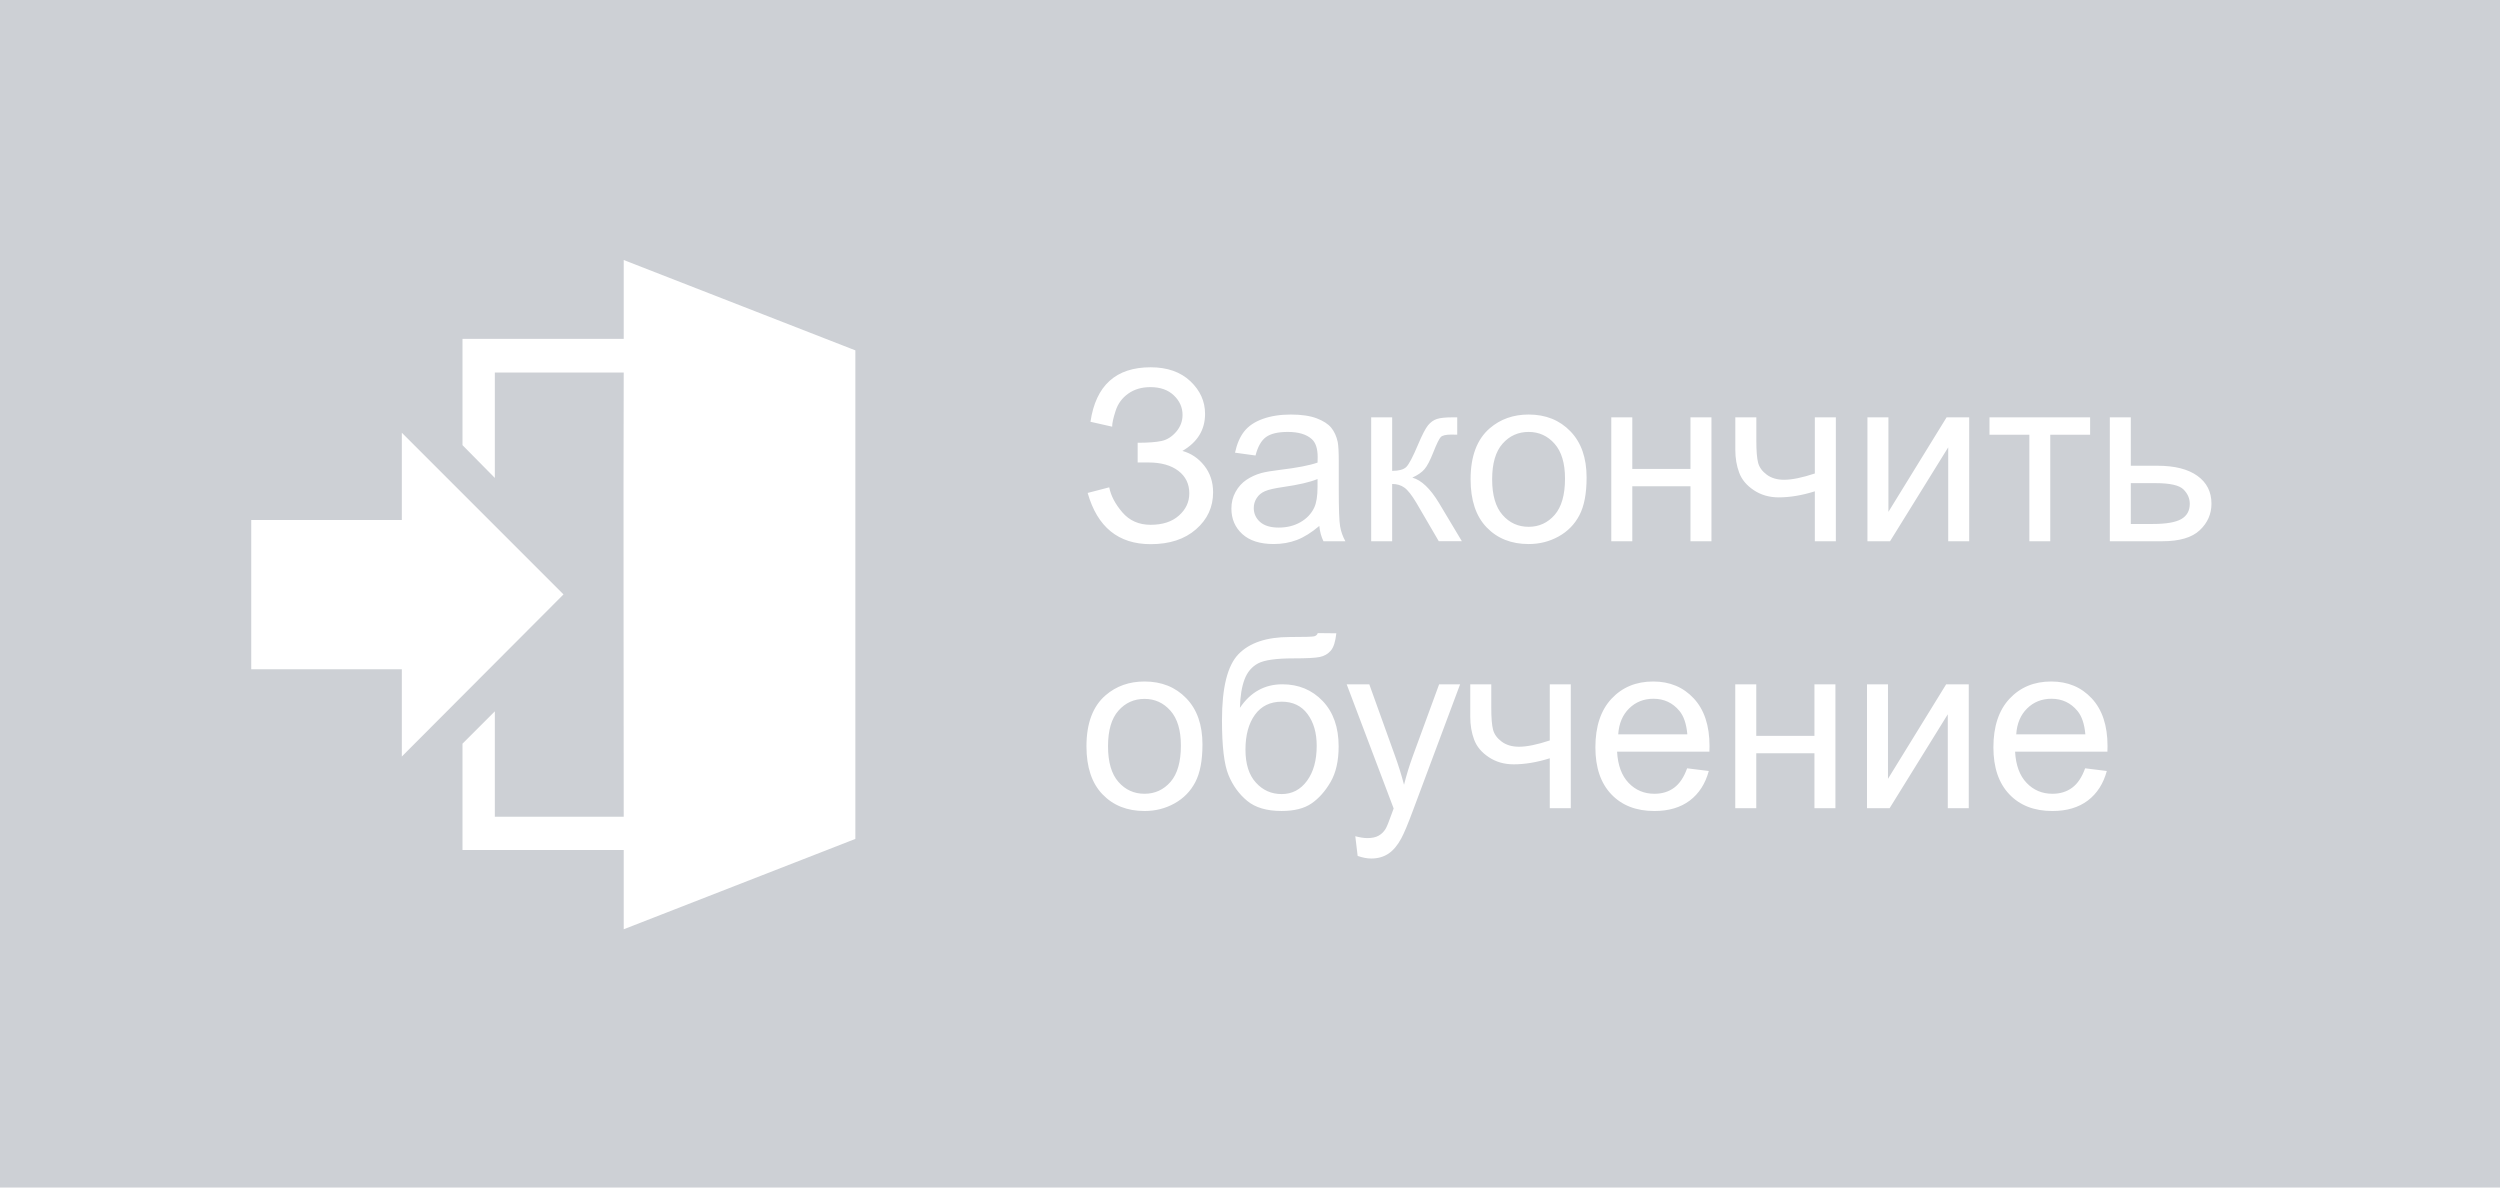 <?xml version="1.0" encoding="UTF-8" standalone="no"?>
<!-- Generator: Adobe Illustrator 16.0.0, SVG Export Plug-In . SVG Version: 6.00 Build 0)  -->

<svg
   xmlns:dc="http://purl.org/dc/elements/1.1/"
   xmlns:cc="http://creativecommons.org/ns#"
   xmlns:rdf="http://www.w3.org/1999/02/22-rdf-syntax-ns#"
   xmlns:svg="http://www.w3.org/2000/svg"
   xmlns="http://www.w3.org/2000/svg"
   xmlns:sodipodi="http://sodipodi.sourceforge.net/DTD/sodipodi-0.dtd"
   xmlns:inkscape="http://www.inkscape.org/namespaces/inkscape"
   version="1.1"
   id="Слой_2"
   x="0px"
   y="0px"
   width="200px"
   height="95px"
   viewBox="0 0 200 95"
   enable-background="new 0 0 200 95"
   xml:space="preserve"
   inkscape:version="0.48.4 r9939"
   sodipodi:docname="gray_z.svg"><defs
   id="defs7" /><sodipodi:namedview
   pagecolor="#ffffff"
   bordercolor="#666666"
   borderopacity="1"
   objecttolerance="10"
   gridtolerance="10"
   guidetolerance="10"
   inkscape:pageopacity="0"
   inkscape:pageshadow="2"
   inkscape:window-width="1920"
   inkscape:window-height="1137"
   id="namedview5"
   showgrid="false"
   inkscape:zoom="1"
   inkscape:cx="100"
   inkscape:cy="47.5"
   inkscape:window-x="-9"
   inkscape:window-y="-9"
   inkscape:window-maximized="1"
   inkscape:current-layer="Слой_2" />
<rect
   fill="#CDD0D5"
   width="200"
   height="95"
   id="rect3" />
<path
   inkscape:connector-curvature="0"
   style="fill:#ffffff;fill-opacity:1;fill-rule:evenodd;stroke:none"
   d="M 32.146,60.522 45.079,47.553 32.146,34.62 l 0,6.98 -12.047,0 0,11.941 12.047,0 0,6.98 z m 17.752,13.819 18.531,-7.228 0,-39.083 -18.531,-7.228 c 0,2.091 0,4.217 0,6.307 l -12.898,0 0,8.504 2.587,2.622 0,-8.433 10.311,0 c -0.035,11.835 0,23.669 0,35.539 l -10.311,0 0,-8.433 -2.587,2.587 0,8.504 12.898,0 0,6.343 z"
   id="path2994" /><path
   style="fill:#ffffff;fill-rule:nonzero"
   inkscape:connector-curvature="0"
   id="path14"
   d="m 87.013,39.435 1.725,-0.449 c 0.13,0.666 0.477,1.332 1.047,1.998 0.57,0.666 1.324,1 2.264,1 0.955,0 1.713,-0.245 2.264,-0.739 0.554,-0.491 0.831,-1.083 0.831,-1.781 0,-0.752 -0.293,-1.351 -0.876,-1.797 -0.586,-0.446 -1.381,-0.669 -2.387,-0.669 l -0.869,0 0,-1.577 c 0.834,0 1.471,-0.048 1.913,-0.143 0.442,-0.096 0.831,-0.341 1.172,-0.739 0.337,-0.395 0.506,-0.844 0.506,-1.348 0,-0.596 -0.229,-1.115 -0.694,-1.558 -0.461,-0.443 -1.089,-0.663 -1.878,-0.663 -0.691,0 -1.28,0.172 -1.767,0.516 -0.49,0.347 -0.828,0.803 -1.012,1.373 -0.188,0.57 -0.28,0.994 -0.28,1.275 l -1.735,-0.392 c 0.43,-2.906 2.034,-4.359 4.813,-4.359 1.334,0 2.394,0.373 3.18,1.115 0.783,0.743 1.175,1.612 1.175,2.61 0,1.275 -0.605,2.265 -1.812,2.966 0.697,0.195 1.28,0.586 1.751,1.182 0.468,0.596 0.703,1.306 0.703,2.132 0,1.179 -0.455,2.163 -1.366,2.957 -0.91,0.794 -2.12,1.189 -3.626,1.189 -2.585,0 -4.266,-1.364 -5.043,-4.098 z m 18.531,2.641 c -0.624,0.529 -1.223,0.902 -1.795,1.122 -0.576,0.217 -1.194,0.325 -1.853,0.325 -1.089,0 -1.923,-0.265 -2.509,-0.797 -0.583,-0.532 -0.875,-1.214 -0.875,-2.039 0,-0.488 0.108,-0.93 0.331,-1.332 0.22,-0.401 0.509,-0.723 0.866,-0.965 0.36,-0.242 0.761,-0.427 1.21,-0.551 0.328,-0.086 0.825,-0.172 1.49,-0.252 1.356,-0.163 2.356,-0.354 2.995,-0.58 0.006,-0.229 0.01,-0.376 0.01,-0.436 0,-0.685 -0.159,-1.169 -0.477,-1.447 -0.427,-0.382 -1.066,-0.57 -1.91,-0.57 -0.79,0 -1.372,0.137 -1.751,0.414 -0.376,0.277 -0.653,0.768 -0.834,1.472 l -1.64,-0.226 c 0.15,-0.701 0.395,-1.271 0.735,-1.701 0.341,-0.433 0.837,-0.768 1.483,-1 0.646,-0.233 1.394,-0.35 2.248,-0.35 0.847,0 1.531,0.102 2.06,0.3 0.529,0.201 0.917,0.449 1.168,0.752 0.248,0.303 0.42,0.682 0.522,1.144 0.054,0.287 0.083,0.803 0.083,1.549 l 0,2.24 c 0,1.564 0.035,2.552 0.108,2.963 0.07,0.414 0.213,0.813 0.423,1.192 l -1.754,0 c -0.172,-0.347 -0.286,-0.755 -0.334,-1.224 z m -0.14,-3.753 c -0.611,0.252 -1.525,0.462 -2.741,0.637 -0.691,0.099 -1.181,0.21 -1.464,0.335 -0.286,0.124 -0.509,0.306 -0.662,0.548 -0.156,0.239 -0.236,0.504 -0.236,0.797 0,0.449 0.172,0.822 0.509,1.121 0.337,0.296 0.834,0.446 1.487,0.446 0.646,0 1.223,-0.14 1.725,-0.424 0.503,-0.284 0.876,-0.672 1.111,-1.163 0.182,-0.379 0.27,-0.94 0.27,-1.679 l 0,-0.618 z m 4.291,-4.935 1.678,0 0,4.282 c 0.535,0 0.91,-0.102 1.124,-0.306 0.213,-0.207 0.529,-0.803 0.946,-1.794 0.331,-0.784 0.599,-1.3 0.802,-1.549 0.207,-0.249 0.442,-0.417 0.71,-0.503 0.267,-0.089 0.697,-0.131 1.286,-0.131 l 0.337,0 0,1.389 -0.468,-0.009 c -0.439,0 -0.722,0.067 -0.847,0.197 -0.131,0.137 -0.331,0.545 -0.599,1.224 -0.255,0.647 -0.487,1.093 -0.7,1.341 -0.21,0.252 -0.538,0.478 -0.978,0.682 0.72,0.194 1.429,0.867 2.127,2.017 l 1.837,3.071 -1.847,0 -1.792,-3.071 c -0.366,-0.615 -0.687,-1.023 -0.958,-1.217 -0.274,-0.198 -0.602,-0.293 -0.98,-0.293 l 0,4.582 -1.678,0 0,-9.912 z m 7.952,4.955 c 0,-1.835 0.509,-3.196 1.531,-4.078 0.85,-0.733 1.888,-1.102 3.114,-1.102 1.362,0 2.477,0.446 3.34,1.341 0.866,0.892 1.296,2.125 1.296,3.699 0,1.278 -0.191,2.281 -0.573,3.011 -0.382,0.733 -0.939,1.3 -1.668,1.705 -0.732,0.405 -1.528,0.605 -2.394,0.605 -1.385,0 -2.505,-0.443 -3.362,-1.335 -0.856,-0.889 -1.283,-2.17 -1.283,-3.846 z m 1.725,0 c 0,1.271 0.277,2.221 0.831,2.852 0.554,0.634 1.251,0.95 2.088,0.95 0.834,0 1.528,-0.319 2.082,-0.953 0.551,-0.634 0.828,-1.603 0.828,-2.903 0,-1.227 -0.277,-2.157 -0.834,-2.788 -0.557,-0.631 -1.248,-0.946 -2.076,-0.946 -0.837,0 -1.535,0.315 -2.088,0.943 -0.554,0.628 -0.831,1.577 -0.831,2.845 z m 9.531,-4.955 1.681,0 0,4.126 4.654,0 0,-4.126 1.678,0 0,9.912 -1.678,0 0,-4.397 -4.654,0 0,4.397 -1.681,0 0,-9.912 z m 9.923,0 1.681,0 0,1.877 c 0,0.806 0.048,1.396 0.143,1.759 0.096,0.363 0.328,0.682 0.694,0.953 0.366,0.271 0.828,0.405 1.382,0.405 0.633,0 1.455,-0.169 2.461,-0.503 l 0,-4.49 1.681,0 0,9.912 -1.681,0 0,-3.995 c -1.032,0.325 -1.996,0.484 -2.891,0.484 -0.751,0 -1.417,-0.191 -1.99,-0.574 -0.576,-0.382 -0.968,-0.851 -1.172,-1.405 -0.207,-0.551 -0.309,-1.163 -0.309,-1.829 l 0,-2.594 z m 10.569,0 1.678,0 0,7.561 4.654,-7.561 1.808,0 0,9.912 -1.678,0 0,-7.513 -4.654,7.513 -1.808,0 0,-9.912 z m 9.764,0 8.051,0 0,1.389 -3.19,0 0,8.523 -1.671,0 0,-8.523 -3.19,0 0,-1.389 z m 9.627,0 1.678,0 0,3.871 2.127,0 c 1.388,0 2.454,0.271 3.202,0.809 0.751,0.539 1.124,1.281 1.124,2.227 0,0.825 -0.312,1.536 -0.936,2.122 -0.624,0.59 -1.624,0.883 -2.999,0.883 l -4.196,0 0,-9.912 z m 1.678,8.53 1.764,0 c 1.063,0 1.821,-0.131 2.276,-0.392 0.452,-0.261 0.678,-0.669 0.678,-1.22 0,-0.43 -0.166,-0.813 -0.503,-1.15 -0.334,-0.335 -1.079,-0.504 -2.228,-0.504 l -1.987,0 0,3.266 z m -83.547,17.782 c 0,-1.835 0.509,-3.196 1.531,-4.078 0.85,-0.733 1.888,-1.102 3.114,-1.102 1.362,0 2.477,0.446 3.339,1.341 0.866,0.892 1.296,2.125 1.296,3.699 0,1.278 -0.191,2.281 -0.573,3.011 -0.382,0.733 -0.939,1.3 -1.668,1.705 -0.732,0.405 -1.528,0.605 -2.394,0.605 -1.385,0 -2.505,-0.443 -3.362,-1.335 -0.856,-0.889 -1.283,-2.17 -1.283,-3.846 z m 1.725,0 c 0,1.271 0.277,2.221 0.831,2.852 0.554,0.634 1.251,0.95 2.088,0.95 0.834,0 1.528,-0.319 2.082,-0.953 0.551,-0.634 0.828,-1.603 0.828,-2.903 0,-1.227 -0.277,-2.157 -0.834,-2.788 -0.557,-0.631 -1.248,-0.946 -2.076,-0.946 -0.837,0 -1.535,0.315 -2.088,0.943 -0.554,0.628 -0.831,1.577 -0.831,2.845 z m 16.78,-9.052 1.483,0.016 c -0.07,0.666 -0.216,1.131 -0.446,1.392 -0.226,0.261 -0.519,0.43 -0.875,0.503 -0.357,0.076 -1.057,0.111 -2.104,0.111 -1.385,0 -2.33,0.134 -2.833,0.401 -0.503,0.268 -0.866,0.698 -1.085,1.284 -0.223,0.59 -0.344,1.345 -0.369,2.272 0.423,-0.628 0.917,-1.099 1.483,-1.411 0.564,-0.315 1.204,-0.472 1.91,-0.472 1.299,0 2.375,0.446 3.228,1.338 0.85,0.892 1.277,2.103 1.277,3.626 0,1.16 -0.213,2.106 -0.643,2.849 -0.43,0.739 -0.936,1.313 -1.525,1.717 -0.586,0.405 -1.388,0.605 -2.4,0.605 -1.175,0 -2.092,-0.268 -2.744,-0.806 -0.653,-0.539 -1.153,-1.227 -1.499,-2.068 -0.35,-0.841 -0.522,-2.304 -0.522,-4.387 0,-2.619 0.442,-4.384 1.327,-5.292 0.885,-0.908 2.251,-1.364 4.091,-1.364 1.143,0 1.793,-0.019 1.948,-0.054 0.156,-0.038 0.255,-0.127 0.299,-0.261 z m -0.086,9.017 c 0,-1.035 -0.242,-1.88 -0.732,-2.539 -0.487,-0.66 -1.175,-0.991 -2.063,-0.991 -0.926,0 -1.643,0.35 -2.146,1.045 -0.503,0.698 -0.758,1.628 -0.758,2.791 0,1.153 0.28,2.033 0.837,2.641 0.554,0.612 1.242,0.914 2.057,0.914 0.831,0 1.509,-0.35 2.028,-1.058 0.519,-0.707 0.777,-1.641 0.777,-2.804 z m 3.276,8.81 -0.188,-1.577 c 0.369,0.099 0.687,0.15 0.961,0.15 0.373,0 0.672,-0.064 0.894,-0.188 0.226,-0.124 0.407,-0.296 0.551,-0.523 0.108,-0.165 0.277,-0.583 0.512,-1.249 0.032,-0.096 0.083,-0.23 0.15,-0.411 l -3.757,-9.931 1.808,0 2.063,5.738 c 0.264,0.73 0.506,1.495 0.716,2.297 0.194,-0.771 0.423,-1.523 0.691,-2.259 l 2.117,-5.777 1.678,0 -3.766,10.081 c -0.404,1.09 -0.719,1.839 -0.942,2.25 -0.299,0.555 -0.64,0.959 -1.025,1.217 -0.388,0.258 -0.847,0.389 -1.382,0.389 -0.325,0 -0.684,-0.07 -1.082,-0.207 z m 9.009,-13.73 1.681,0 0,1.877 c 0,0.806 0.048,1.396 0.143,1.759 0.096,0.363 0.328,0.682 0.694,0.953 0.366,0.271 0.828,0.405 1.382,0.405 0.634,0 1.455,-0.169 2.461,-0.503 l 0,-4.49 1.681,0 0,9.912 -1.681,0 0,-3.995 c -1.031,0.325 -1.996,0.484 -2.891,0.484 -0.751,0 -1.417,-0.191 -1.99,-0.574 -0.576,-0.382 -0.968,-0.851 -1.172,-1.405 -0.207,-0.551 -0.309,-1.163 -0.309,-1.829 l 0,-2.594 z m 17.347,6.72 1.735,0.214 c -0.274,1.016 -0.78,1.803 -1.518,2.364 -0.742,0.558 -1.687,0.838 -2.837,0.838 -1.448,0 -2.598,-0.446 -3.444,-1.338 -0.85,-0.892 -1.273,-2.144 -1.273,-3.756 0,-1.67 0.43,-2.963 1.286,-3.884 0.86,-0.921 1.971,-1.383 3.34,-1.383 1.324,0 2.407,0.452 3.244,1.354 0.84,0.902 1.261,2.173 1.261,3.808 0,0.102 -0.003,0.252 -0.01,0.449 l -7.386,0 c 0.061,1.09 0.369,1.925 0.923,2.501 0.554,0.58 1.242,0.87 2.069,0.87 0.614,0 1.139,-0.162 1.576,-0.487 0.436,-0.322 0.78,-0.838 1.035,-1.549 z m -5.511,-2.718 5.53,0 c -0.073,-0.832 -0.286,-1.459 -0.633,-1.874 -0.535,-0.647 -1.229,-0.972 -2.079,-0.972 -0.771,0 -1.42,0.258 -1.945,0.774 -0.525,0.516 -0.815,1.208 -0.872,2.071 z m 9.363,-4.002 1.681,0 0,4.126 4.654,0 0,-4.126 1.678,0 0,9.912 -1.678,0 0,-4.397 -4.654,0 0,4.397 -1.681,0 0,-9.912 z m 10.54,0 1.678,0 0,7.561 4.654,-7.561 1.808,0 0,9.912 -1.678,0 0,-7.513 -4.654,7.513 -1.808,0 0,-9.912 z m 17.449,6.72 1.735,0.214 c -0.274,1.016 -0.78,1.803 -1.518,2.364 -0.742,0.558 -1.687,0.838 -2.837,0.838 -1.448,0 -2.598,-0.446 -3.444,-1.338 -0.85,-0.892 -1.273,-2.144 -1.273,-3.756 0,-1.67 0.43,-2.963 1.286,-3.884 0.86,-0.921 1.971,-1.383 3.339,-1.383 1.324,0 2.407,0.452 3.244,1.354 0.84,0.902 1.261,2.173 1.261,3.808 0,0.102 -0.003,0.252 -0.01,0.449 l -7.386,0 c 0.061,1.09 0.369,1.925 0.923,2.501 0.554,0.58 1.242,0.87 2.069,0.87 0.614,0 1.139,-0.162 1.576,-0.487 0.436,-0.322 0.78,-0.838 1.035,-1.549 z m -5.511,-2.718 5.53,0 c -0.073,-0.832 -0.286,-1.459 -0.634,-1.874 -0.535,-0.647 -1.229,-0.972 -2.079,-0.972 -0.771,0 -1.42,0.258 -1.945,0.774 -0.525,0.516 -0.815,1.208 -0.872,2.071 z"
   class="fil2" /></svg>